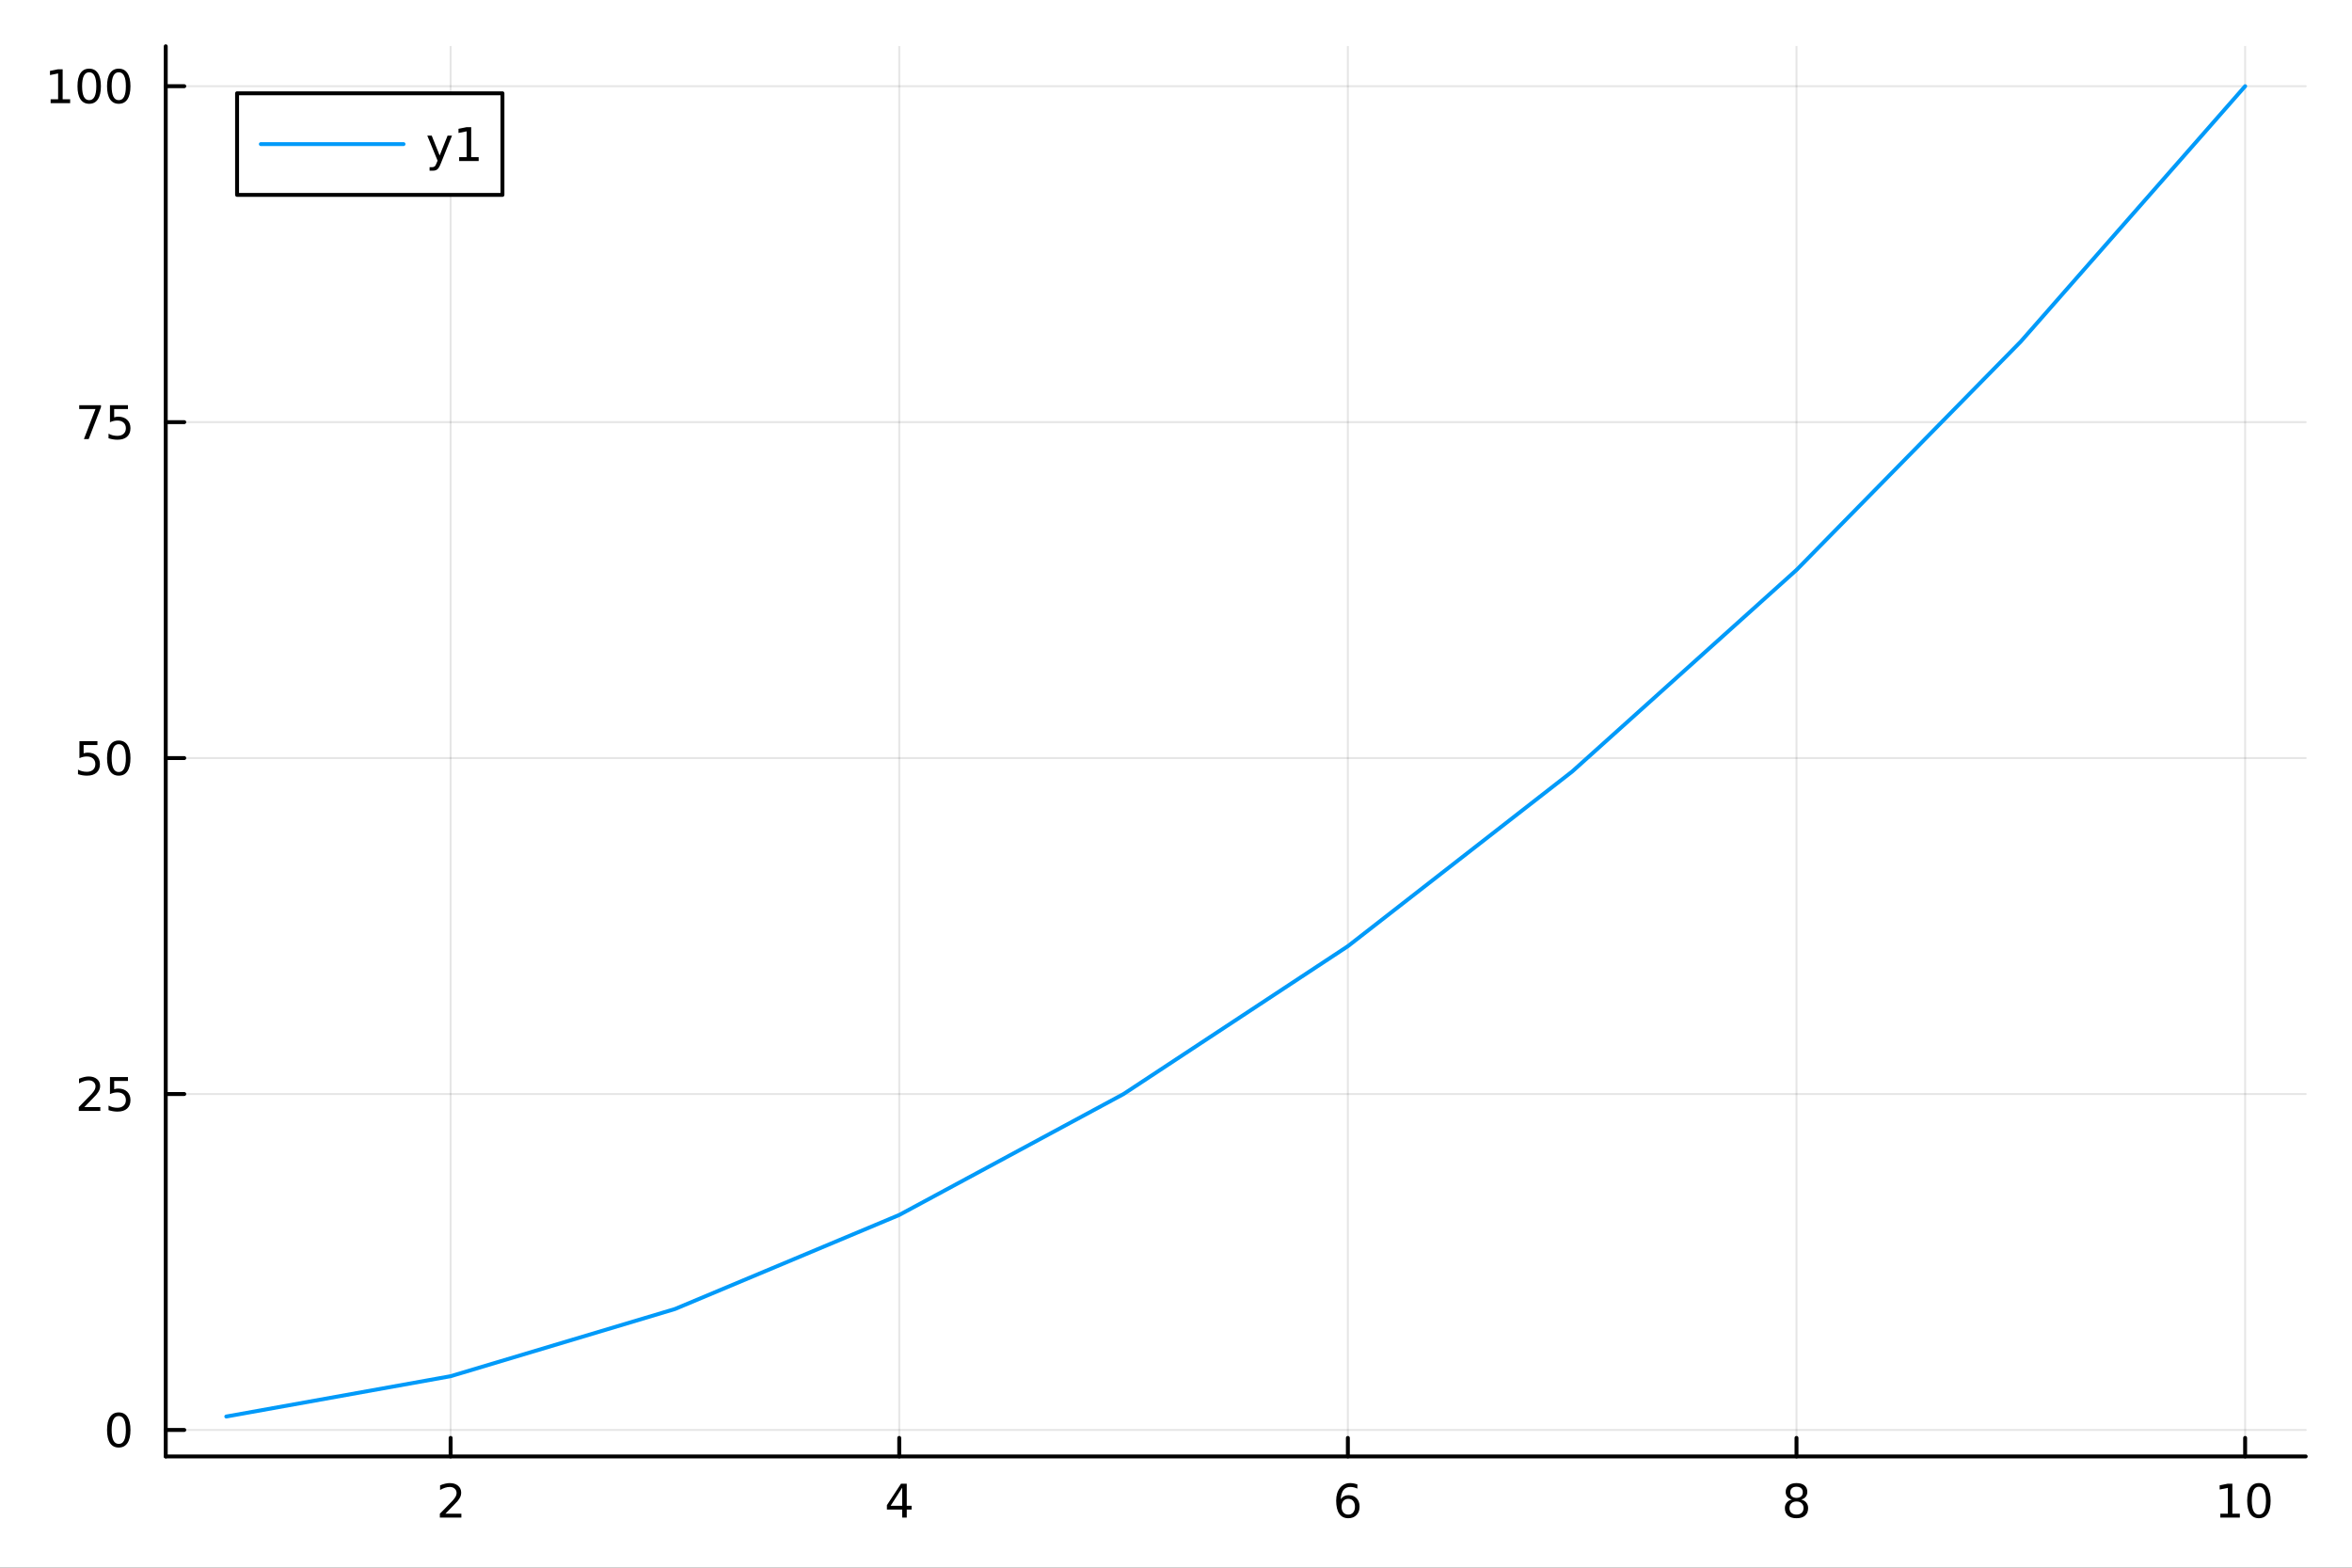 <?xml version="1.0" encoding="utf-8"?>
<svg xmlns="http://www.w3.org/2000/svg" xmlns:xlink="http://www.w3.org/1999/xlink" width="600" height="400" viewBox="0 0 2400 1600">
<rect x="0" y="0" width="2400" height="1600" fill="#333333" stroke="none"/>
<defs>
  <clipPath id="clip220">
    <rect x="0" y="0" width="2400" height="1600"/>
  </clipPath>
</defs>
<path clip-path="url(#clip220)" d="M0 1600 L2400 1600 L2400 0 L0 0  Z" fill="#ffffff" fill-rule="evenodd" fill-opacity="1"/>
<defs>
  <clipPath id="clip221">
    <rect x="480" y="0" width="1681" height="1600"/>
  </clipPath>
</defs>
<path clip-path="url(#clip220)" d="M169.121 1486.45 L2352.76 1486.45 L2352.76 47.244 L169.121 47.244  Z" fill="#ffffff" fill-rule="evenodd" fill-opacity="1"/>
<defs>
  <clipPath id="clip222">
    <rect x="169" y="47" width="2185" height="1440"/>
  </clipPath>
</defs>
<polyline clip-path="url(#clip222)" style="stroke:#000000; stroke-linecap:round; stroke-linejoin:round; stroke-width:2; stroke-opacity:0.1; fill:none" points="459.815,1486.45 459.815,47.244 "/>
<polyline clip-path="url(#clip222)" style="stroke:#000000; stroke-linecap:round; stroke-linejoin:round; stroke-width:2; stroke-opacity:0.1; fill:none" points="917.6,1486.45 917.6,47.244 "/>
<polyline clip-path="url(#clip222)" style="stroke:#000000; stroke-linecap:round; stroke-linejoin:round; stroke-width:2; stroke-opacity:0.1; fill:none" points="1375.38,1486.45 1375.38,47.244 "/>
<polyline clip-path="url(#clip222)" style="stroke:#000000; stroke-linecap:round; stroke-linejoin:round; stroke-width:2; stroke-opacity:0.1; fill:none" points="1833.17,1486.45 1833.17,47.244 "/>
<polyline clip-path="url(#clip222)" style="stroke:#000000; stroke-linecap:round; stroke-linejoin:round; stroke-width:2; stroke-opacity:0.1; fill:none" points="2290.95,1486.45 2290.95,47.244 "/>
<polyline clip-path="url(#clip220)" style="stroke:#000000; stroke-linecap:round; stroke-linejoin:round; stroke-width:4; stroke-opacity:1; fill:none" points="169.121,1486.45 2352.76,1486.45 "/>
<polyline clip-path="url(#clip220)" style="stroke:#000000; stroke-linecap:round; stroke-linejoin:round; stroke-width:4; stroke-opacity:1; fill:none" points="459.815,1486.45 459.815,1467.55 "/>
<polyline clip-path="url(#clip220)" style="stroke:#000000; stroke-linecap:round; stroke-linejoin:round; stroke-width:4; stroke-opacity:1; fill:none" points="917.6,1486.45 917.6,1467.55 "/>
<polyline clip-path="url(#clip220)" style="stroke:#000000; stroke-linecap:round; stroke-linejoin:round; stroke-width:4; stroke-opacity:1; fill:none" points="1375.38,1486.45 1375.38,1467.55 "/>
<polyline clip-path="url(#clip220)" style="stroke:#000000; stroke-linecap:round; stroke-linejoin:round; stroke-width:4; stroke-opacity:1; fill:none" points="1833.17,1486.45 1833.17,1467.55 "/>
<polyline clip-path="url(#clip220)" style="stroke:#000000; stroke-linecap:round; stroke-linejoin:round; stroke-width:4; stroke-opacity:1; fill:none" points="2290.95,1486.45 2290.95,1467.55 "/>
<path clip-path="url(#clip220)" d="M454.468 1544.91 L470.787 1544.91 L470.787 1548.85 L448.843 1548.85 L448.843 1544.91 Q451.505 1542.16 456.088 1537.53 Q460.694 1532.88 461.875 1531.53 Q464.12 1529.01 465 1527.27 Q465.903 1525.51 465.903 1523.82 Q465.903 1521.07 463.958 1519.33 Q462.037 1517.6 458.935 1517.6 Q456.736 1517.6 454.282 1518.36 Q451.852 1519.13 449.074 1520.68 L449.074 1515.95 Q451.898 1514.82 454.352 1514.24 Q456.806 1513.66 458.843 1513.66 Q464.213 1513.66 467.407 1516.35 Q470.602 1519.03 470.602 1523.52 Q470.602 1525.65 469.792 1527.57 Q469.005 1529.47 466.898 1532.07 Q466.319 1532.74 463.218 1535.95 Q460.116 1539.15 454.468 1544.91 Z" fill="#000000" fill-rule="nonzero" fill-opacity="1" /><path clip-path="url(#clip220)" d="M920.609 1518.36 L908.804 1536.81 L920.609 1536.81 L920.609 1518.36 M919.382 1514.29 L925.262 1514.29 L925.262 1536.81 L930.192 1536.81 L930.192 1540.7 L925.262 1540.7 L925.262 1548.85 L920.609 1548.85 L920.609 1540.7 L905.007 1540.7 L905.007 1536.19 L919.382 1514.29 Z" fill="#000000" fill-rule="nonzero" fill-opacity="1" /><path clip-path="url(#clip220)" d="M1375.79 1529.7 Q1372.64 1529.7 1370.79 1531.86 Q1368.96 1534.01 1368.96 1537.76 Q1368.96 1541.49 1370.79 1543.66 Q1372.64 1545.82 1375.79 1545.82 Q1378.94 1545.82 1380.77 1543.66 Q1382.62 1541.49 1382.62 1537.76 Q1382.62 1534.01 1380.77 1531.86 Q1378.94 1529.7 1375.79 1529.7 M1385.07 1515.05 L1385.07 1519.31 Q1383.31 1518.48 1381.51 1518.04 Q1379.73 1517.6 1377.97 1517.6 Q1373.34 1517.6 1370.88 1520.72 Q1368.45 1523.85 1368.1 1530.17 Q1369.47 1528.15 1371.53 1527.09 Q1373.59 1526 1376.07 1526 Q1381.28 1526 1384.29 1529.17 Q1387.32 1532.32 1387.32 1537.76 Q1387.32 1543.08 1384.17 1546.3 Q1381.02 1549.52 1375.79 1549.52 Q1369.79 1549.52 1366.62 1544.94 Q1363.45 1540.33 1363.45 1531.6 Q1363.45 1523.41 1367.34 1518.55 Q1371.23 1513.66 1377.78 1513.66 Q1379.54 1513.66 1381.32 1514.01 Q1383.13 1514.36 1385.07 1515.05 Z" fill="#000000" fill-rule="nonzero" fill-opacity="1" /><path clip-path="url(#clip220)" d="M1833.17 1532.44 Q1829.84 1532.44 1827.92 1534.22 Q1826.02 1536 1826.02 1539.13 Q1826.02 1542.25 1827.92 1544.03 Q1829.84 1545.82 1833.17 1545.82 Q1836.5 1545.82 1838.42 1544.03 Q1840.35 1542.23 1840.35 1539.13 Q1840.35 1536 1838.42 1534.22 Q1836.53 1532.44 1833.17 1532.44 M1828.49 1530.45 Q1825.48 1529.7 1823.79 1527.64 Q1822.13 1525.58 1822.13 1522.62 Q1822.13 1518.48 1825.07 1516.07 Q1828.03 1513.66 1833.17 1513.66 Q1838.33 1513.66 1841.27 1516.07 Q1844.21 1518.48 1844.21 1522.62 Q1844.21 1525.58 1842.52 1527.64 Q1840.86 1529.7 1837.87 1530.45 Q1841.25 1531.23 1843.12 1533.52 Q1845.02 1535.82 1845.02 1539.13 Q1845.02 1544.15 1841.94 1546.83 Q1838.89 1549.52 1833.17 1549.52 Q1827.45 1549.52 1824.37 1546.83 Q1821.32 1544.15 1821.32 1539.13 Q1821.32 1535.82 1823.22 1533.52 Q1825.11 1531.23 1828.49 1530.45 M1826.78 1523.06 Q1826.78 1525.75 1828.45 1527.25 Q1830.14 1528.76 1833.17 1528.76 Q1836.18 1528.76 1837.87 1527.25 Q1839.58 1525.75 1839.58 1523.06 Q1839.58 1520.38 1837.87 1518.87 Q1836.18 1517.37 1833.17 1517.37 Q1830.14 1517.37 1828.45 1518.87 Q1826.78 1520.38 1826.78 1523.06 Z" fill="#000000" fill-rule="nonzero" fill-opacity="1" /><path clip-path="url(#clip220)" d="M2265.64 1544.91 L2273.28 1544.91 L2273.28 1518.55 L2264.97 1520.21 L2264.97 1515.95 L2273.24 1514.29 L2277.91 1514.29 L2277.91 1544.91 L2285.55 1544.91 L2285.55 1548.85 L2265.64 1548.85 L2265.64 1544.91 Z" fill="#000000" fill-rule="nonzero" fill-opacity="1" /><path clip-path="url(#clip220)" d="M2304.99 1517.37 Q2301.38 1517.37 2299.55 1520.93 Q2297.75 1524.47 2297.75 1531.6 Q2297.75 1538.71 2299.55 1542.27 Q2301.38 1545.82 2304.99 1545.82 Q2308.63 1545.82 2310.43 1542.27 Q2312.26 1538.71 2312.26 1531.6 Q2312.26 1524.47 2310.43 1520.93 Q2308.63 1517.37 2304.99 1517.37 M2304.99 1513.66 Q2310.8 1513.66 2313.86 1518.27 Q2316.94 1522.85 2316.94 1531.6 Q2316.94 1540.33 2313.86 1544.94 Q2310.8 1549.52 2304.99 1549.52 Q2299.18 1549.52 2296.11 1544.94 Q2293.05 1540.33 2293.05 1531.6 Q2293.05 1522.85 2296.11 1518.27 Q2299.18 1513.66 2304.99 1513.66 Z" fill="#000000" fill-rule="nonzero" fill-opacity="1" /><polyline clip-path="url(#clip222)" style="stroke:#000000; stroke-linecap:round; stroke-linejoin:round; stroke-width:2; stroke-opacity:0.1; fill:none" points="169.121,1459.43 2352.76,1459.43 "/>
<polyline clip-path="url(#clip222)" style="stroke:#000000; stroke-linecap:round; stroke-linejoin:round; stroke-width:2; stroke-opacity:0.1; fill:none" points="169.121,1116.57 2352.76,1116.57 "/>
<polyline clip-path="url(#clip222)" style="stroke:#000000; stroke-linecap:round; stroke-linejoin:round; stroke-width:2; stroke-opacity:0.1; fill:none" points="169.121,773.703 2352.76,773.703 "/>
<polyline clip-path="url(#clip222)" style="stroke:#000000; stroke-linecap:round; stroke-linejoin:round; stroke-width:2; stroke-opacity:0.1; fill:none" points="169.121,430.84 2352.76,430.84 "/>
<polyline clip-path="url(#clip222)" style="stroke:#000000; stroke-linecap:round; stroke-linejoin:round; stroke-width:2; stroke-opacity:0.1; fill:none" points="169.121,87.976 2352.76,87.976 "/>
<polyline clip-path="url(#clip220)" style="stroke:#000000; stroke-linecap:round; stroke-linejoin:round; stroke-width:4; stroke-opacity:1; fill:none" points="169.121,1486.45 169.121,47.244 "/>
<polyline clip-path="url(#clip220)" style="stroke:#000000; stroke-linecap:round; stroke-linejoin:round; stroke-width:4; stroke-opacity:1; fill:none" points="169.121,1459.43 188.019,1459.43 "/>
<polyline clip-path="url(#clip220)" style="stroke:#000000; stroke-linecap:round; stroke-linejoin:round; stroke-width:4; stroke-opacity:1; fill:none" points="169.121,1116.57 188.019,1116.57 "/>
<polyline clip-path="url(#clip220)" style="stroke:#000000; stroke-linecap:round; stroke-linejoin:round; stroke-width:4; stroke-opacity:1; fill:none" points="169.121,773.703 188.019,773.703 "/>
<polyline clip-path="url(#clip220)" style="stroke:#000000; stroke-linecap:round; stroke-linejoin:round; stroke-width:4; stroke-opacity:1; fill:none" points="169.121,430.84 188.019,430.84 "/>
<polyline clip-path="url(#clip220)" style="stroke:#000000; stroke-linecap:round; stroke-linejoin:round; stroke-width:4; stroke-opacity:1; fill:none" points="169.121,87.976 188.019,87.976 "/>
<path clip-path="url(#clip220)" d="M121.177 1445.23 Q117.566 1445.23 115.737 1448.79 Q113.932 1452.34 113.932 1459.46 Q113.932 1466.57 115.737 1470.14 Q117.566 1473.68 121.177 1473.68 Q124.811 1473.68 126.617 1470.14 Q128.445 1466.57 128.445 1459.46 Q128.445 1452.34 126.617 1448.79 Q124.811 1445.23 121.177 1445.23 M121.177 1441.53 Q126.987 1441.53 130.043 1446.13 Q133.121 1450.72 133.121 1459.46 Q133.121 1468.19 130.043 1472.8 Q126.987 1477.38 121.177 1477.38 Q115.367 1477.38 112.288 1472.8 Q109.233 1468.19 109.233 1459.46 Q109.233 1450.72 112.288 1446.13 Q115.367 1441.53 121.177 1441.53 Z" fill="#000000" fill-rule="nonzero" fill-opacity="1" /><path clip-path="url(#clip220)" d="M86.038 1129.91 L102.358 1129.91 L102.358 1133.85 L80.413 1133.85 L80.413 1129.91 Q83.075 1127.16 87.659 1122.53 Q92.265 1117.87 93.446 1116.53 Q95.691 1114.01 96.571 1112.27 Q97.473 1110.51 97.473 1108.82 Q97.473 1106.07 95.529 1104.33 Q93.608 1102.6 90.506 1102.6 Q88.307 1102.6 85.853 1103.36 Q83.422 1104.12 80.645 1105.68 L80.645 1100.95 Q83.469 1099.82 85.922 1099.24 Q88.376 1098.66 90.413 1098.66 Q95.784 1098.66 98.978 1101.35 Q102.172 1104.03 102.172 1108.52 Q102.172 1110.65 101.362 1112.57 Q100.575 1114.47 98.469 1117.06 Q97.89 1117.74 94.788 1120.95 Q91.686 1124.15 86.038 1129.91 Z" fill="#000000" fill-rule="nonzero" fill-opacity="1" /><path clip-path="url(#clip220)" d="M112.219 1099.29 L130.575 1099.29 L130.575 1103.22 L116.501 1103.22 L116.501 1111.69 Q117.52 1111.35 118.538 1111.18 Q119.557 1111 120.575 1111 Q126.362 1111 129.742 1114.17 Q133.121 1117.34 133.121 1122.76 Q133.121 1128.34 129.649 1131.44 Q126.177 1134.52 119.857 1134.52 Q117.682 1134.52 115.413 1134.15 Q113.168 1133.78 110.76 1133.04 L110.76 1128.34 Q112.844 1129.47 115.066 1130.03 Q117.288 1130.58 119.765 1130.58 Q123.77 1130.58 126.107 1128.48 Q128.445 1126.37 128.445 1122.76 Q128.445 1119.15 126.107 1117.04 Q123.77 1114.93 119.765 1114.93 Q117.89 1114.93 116.015 1115.35 Q114.163 1115.77 112.219 1116.65 L112.219 1099.29 Z" fill="#000000" fill-rule="nonzero" fill-opacity="1" /><path clip-path="url(#clip220)" d="M81.061 756.423 L99.418 756.423 L99.418 760.358 L85.344 760.358 L85.344 768.831 Q86.362 768.483 87.381 768.321 Q88.399 768.136 89.418 768.136 Q95.205 768.136 98.585 771.307 Q101.964 774.479 101.964 779.895 Q101.964 785.474 98.492 788.576 Q95.02 791.655 88.7 791.655 Q86.524 791.655 84.256 791.284 Q82.01 790.914 79.603 790.173 L79.603 785.474 Q81.686 786.608 83.909 787.164 Q86.131 787.719 88.608 787.719 Q92.612 787.719 94.95 785.613 Q97.288 783.506 97.288 779.895 Q97.288 776.284 94.95 774.178 Q92.612 772.071 88.608 772.071 Q86.733 772.071 84.858 772.488 Q83.006 772.905 81.061 773.784 L81.061 756.423 Z" fill="#000000" fill-rule="nonzero" fill-opacity="1" /><path clip-path="url(#clip220)" d="M121.177 759.502 Q117.566 759.502 115.737 763.067 Q113.932 766.608 113.932 773.738 Q113.932 780.844 115.737 784.409 Q117.566 787.951 121.177 787.951 Q124.811 787.951 126.617 784.409 Q128.445 780.844 128.445 773.738 Q128.445 766.608 126.617 763.067 Q124.811 759.502 121.177 759.502 M121.177 755.798 Q126.987 755.798 130.043 760.405 Q133.121 764.988 133.121 773.738 Q133.121 782.465 130.043 787.071 Q126.987 791.655 121.177 791.655 Q115.367 791.655 112.288 787.071 Q109.233 782.465 109.233 773.738 Q109.233 764.988 112.288 760.405 Q115.367 755.798 121.177 755.798 Z" fill="#000000" fill-rule="nonzero" fill-opacity="1" /><path clip-path="url(#clip220)" d="M80.83 413.56 L103.052 413.56 L103.052 415.55 L90.506 448.12 L85.622 448.12 L97.427 417.495 L80.83 417.495 L80.83 413.56 Z" fill="#000000" fill-rule="nonzero" fill-opacity="1" /><path clip-path="url(#clip220)" d="M112.219 413.56 L130.575 413.56 L130.575 417.495 L116.501 417.495 L116.501 425.967 Q117.52 425.62 118.538 425.458 Q119.557 425.273 120.575 425.273 Q126.362 425.273 129.742 428.444 Q133.121 431.615 133.121 437.032 Q133.121 442.611 129.649 445.712 Q126.177 448.791 119.857 448.791 Q117.682 448.791 115.413 448.421 Q113.168 448.05 110.76 447.31 L110.76 442.611 Q112.844 443.745 115.066 444.3 Q117.288 444.856 119.765 444.856 Q123.77 444.856 126.107 442.749 Q128.445 440.643 128.445 437.032 Q128.445 433.421 126.107 431.314 Q123.77 429.208 119.765 429.208 Q117.89 429.208 116.015 429.624 Q114.163 430.041 112.219 430.921 L112.219 413.56 Z" fill="#000000" fill-rule="nonzero" fill-opacity="1" /><path clip-path="url(#clip220)" d="M51.663 101.321 L59.302 101.321 L59.302 74.956 L50.992 76.622 L50.992 72.363 L59.256 70.696 L63.932 70.696 L63.932 101.321 L71.571 101.321 L71.571 105.256 L51.663 105.256 L51.663 101.321 Z" fill="#000000" fill-rule="nonzero" fill-opacity="1" /><path clip-path="url(#clip220)" d="M91.015 73.775 Q87.404 73.775 85.575 77.34 Q83.77 80.881 83.77 88.011 Q83.77 95.117 85.575 98.682 Q87.404 102.224 91.015 102.224 Q94.649 102.224 96.455 98.682 Q98.284 95.117 98.284 88.011 Q98.284 80.881 96.455 77.34 Q94.649 73.775 91.015 73.775 M91.015 70.071 Q96.825 70.071 99.881 74.678 Q102.959 79.261 102.959 88.011 Q102.959 96.738 99.881 101.344 Q96.825 105.928 91.015 105.928 Q85.205 105.928 82.126 101.344 Q79.071 96.738 79.071 88.011 Q79.071 79.261 82.126 74.678 Q85.205 70.071 91.015 70.071 Z" fill="#000000" fill-rule="nonzero" fill-opacity="1" /><path clip-path="url(#clip220)" d="M121.177 73.775 Q117.566 73.775 115.737 77.34 Q113.932 80.881 113.932 88.011 Q113.932 95.117 115.737 98.682 Q117.566 102.224 121.177 102.224 Q124.811 102.224 126.617 98.682 Q128.445 95.117 128.445 88.011 Q128.445 80.881 126.617 77.34 Q124.811 73.775 121.177 73.775 M121.177 70.071 Q126.987 70.071 130.043 74.678 Q133.121 79.261 133.121 88.011 Q133.121 96.738 130.043 101.344 Q126.987 105.928 121.177 105.928 Q115.367 105.928 112.288 101.344 Q109.233 96.738 109.233 88.011 Q109.233 79.261 112.288 74.678 Q115.367 70.071 121.177 70.071 Z" fill="#000000" fill-rule="nonzero" fill-opacity="1" /><polyline clip-path="url(#clip222)" style="stroke:#009af9; stroke-linecap:round; stroke-linejoin:round; stroke-width:4; stroke-opacity:1; fill:none" points="230.922,1445.72 459.815,1404.57 688.707,1336 917.6,1240 1146.49,1116.57 1375.38,965.707 1604.28,787.418 1833.17,581.7 2062.06,348.553 2290.95,87.976 "/>
<path clip-path="url(#clip220)" d="M241.909 198.898 L512.703 198.898 L512.703 95.218 L241.909 95.218  Z" fill="#ffffff" fill-rule="evenodd" fill-opacity="1"/>
<polyline clip-path="url(#clip220)" style="stroke:#000000; stroke-linecap:round; stroke-linejoin:round; stroke-width:4; stroke-opacity:1; fill:none" points="241.909,198.898 512.703,198.898 512.703,95.218 241.909,95.218 241.909,198.898 "/>
<polyline clip-path="url(#clip220)" style="stroke:#009af9; stroke-linecap:round; stroke-linejoin:round; stroke-width:4; stroke-opacity:1; fill:none" points="266.172,147.058 411.747,147.058 "/>
<path clip-path="url(#clip220)" d="M449.853 166.745 Q448.047 171.375 446.334 172.787 Q444.621 174.199 441.751 174.199 L438.348 174.199 L438.348 170.634 L440.848 170.634 Q442.607 170.634 443.579 169.8 Q444.552 168.967 445.732 165.865 L446.496 163.921 L436.01 138.412 L440.524 138.412 L448.626 158.689 L456.727 138.412 L461.241 138.412 L449.853 166.745 Z" fill="#000000" fill-rule="nonzero" fill-opacity="1" /><path clip-path="url(#clip220)" d="M468.533 160.402 L476.172 160.402 L476.172 134.037 L467.862 135.703 L467.862 131.444 L476.126 129.778 L480.801 129.778 L480.801 160.402 L488.44 160.402 L488.44 164.338 L468.533 164.338 L468.533 160.402 Z" fill="#000000" fill-rule="nonzero" fill-opacity="1" /></svg>
